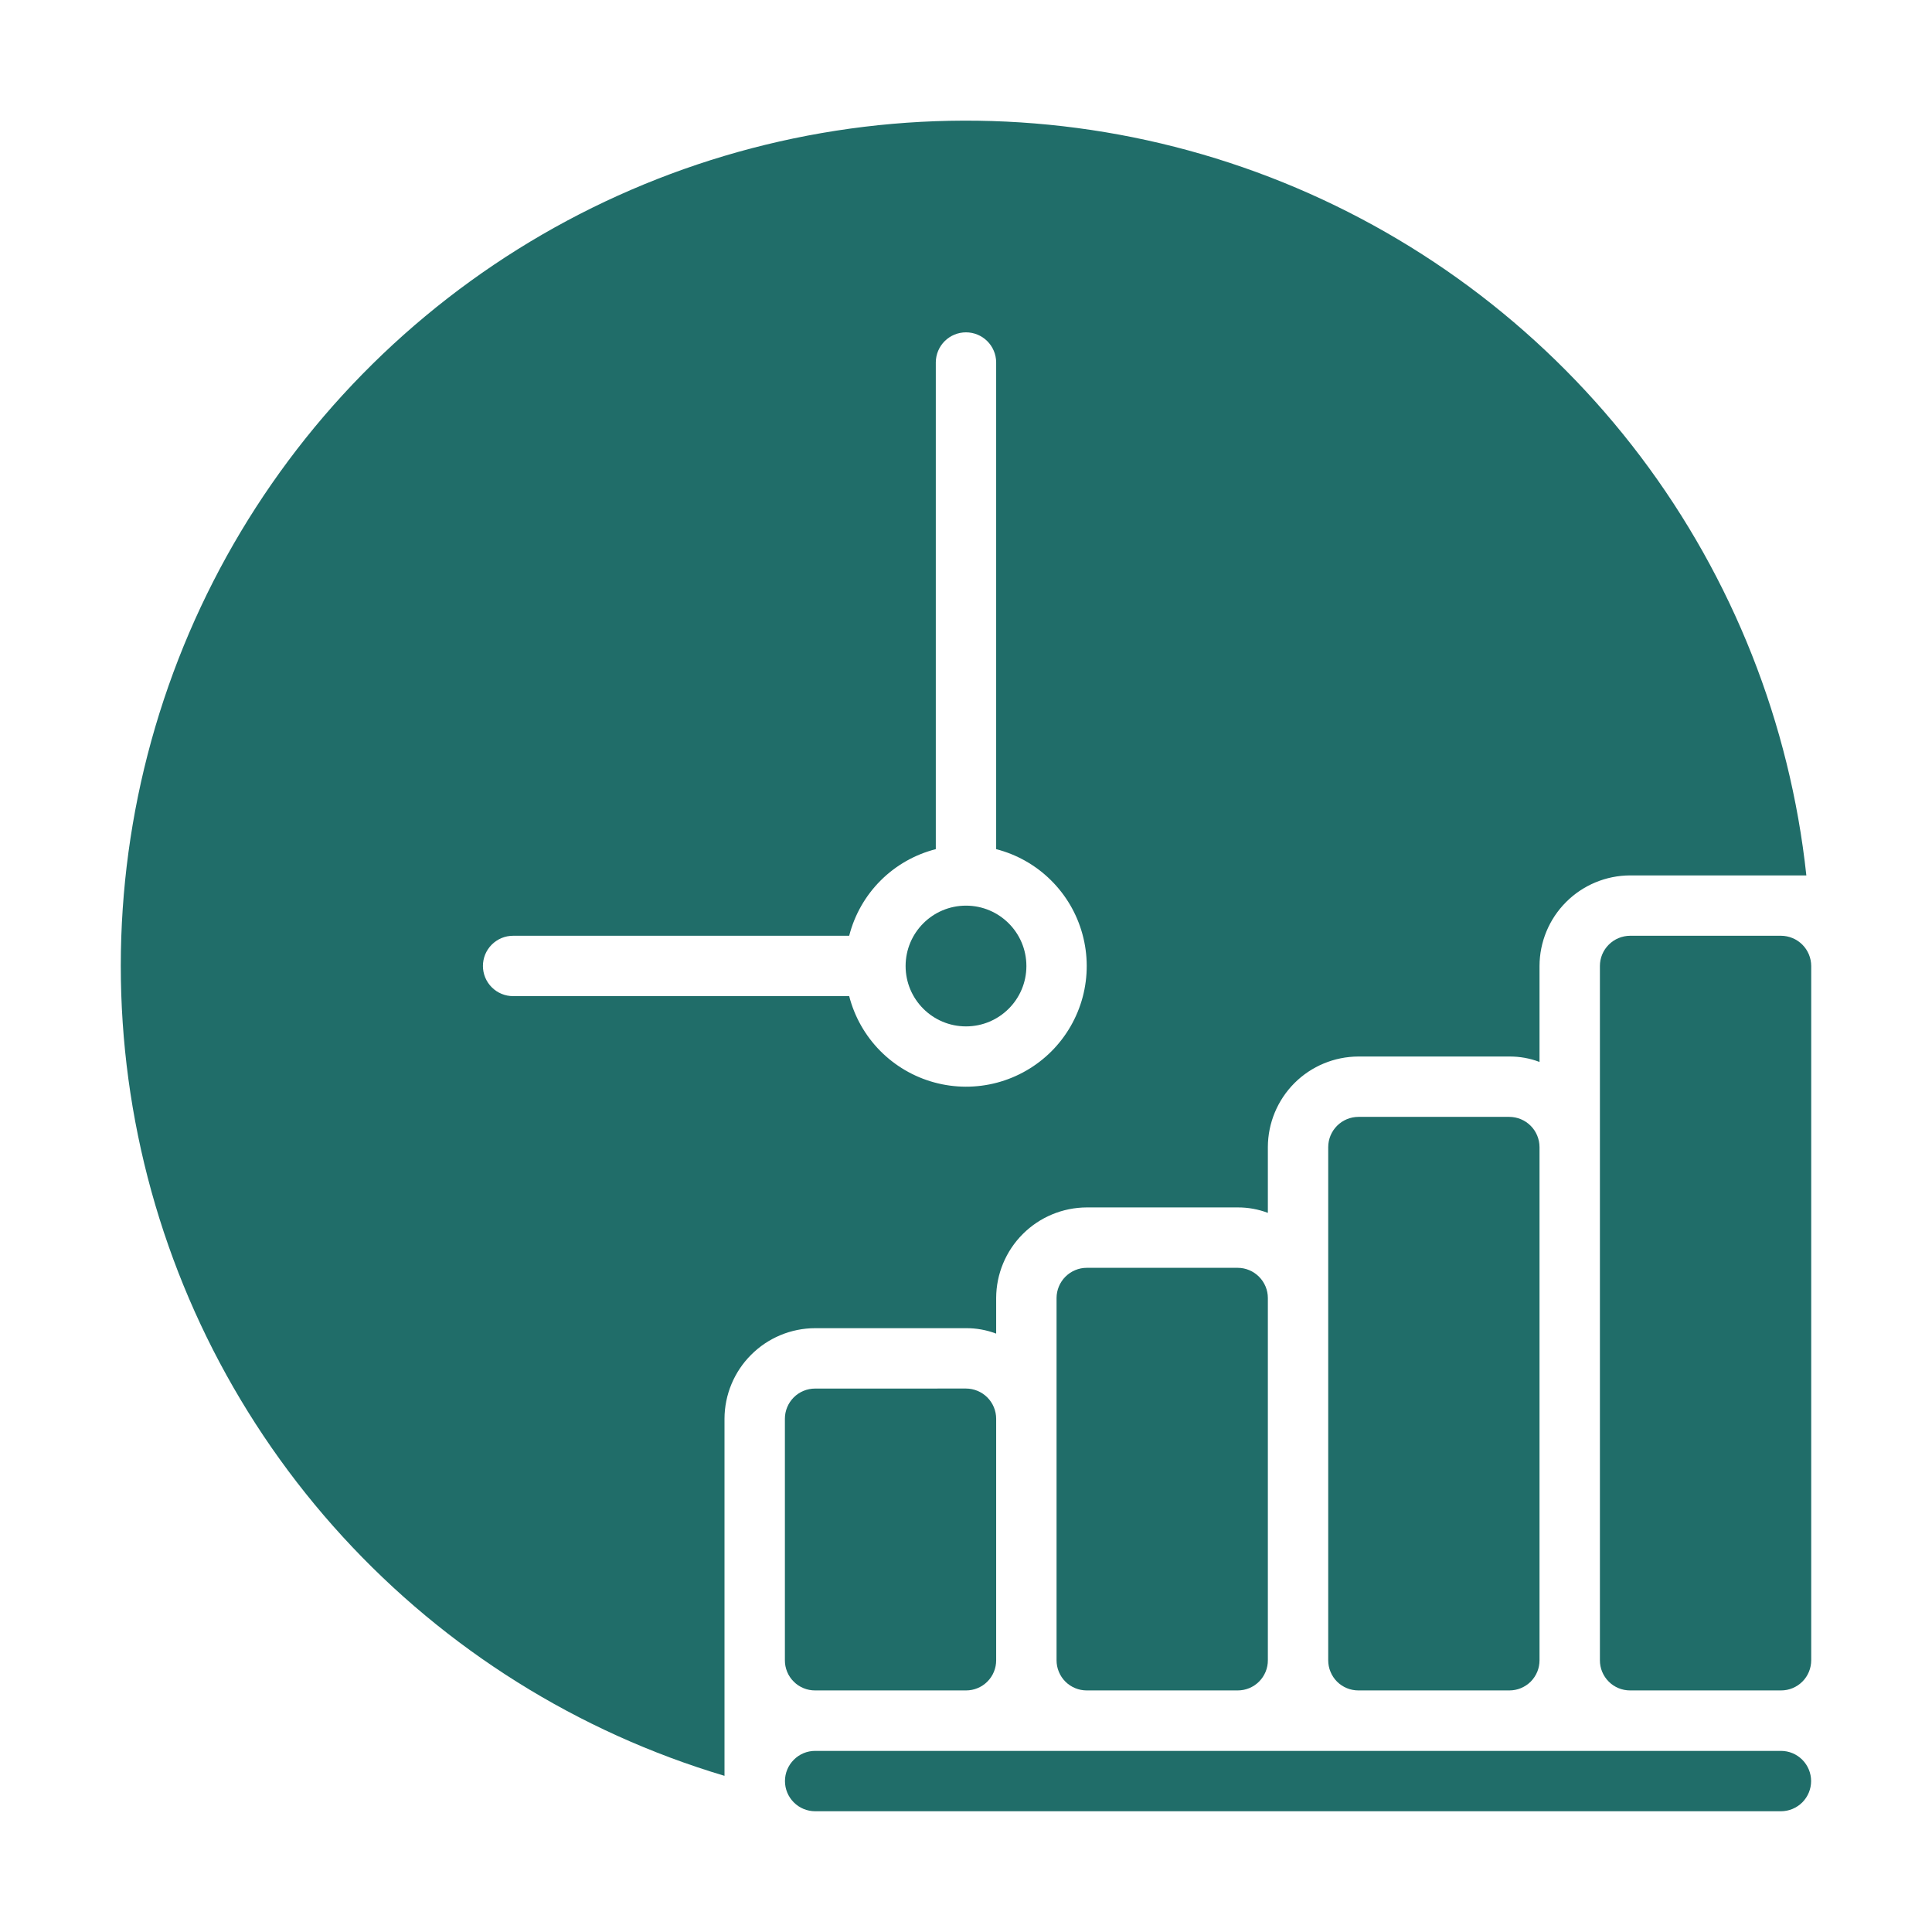 <svg width="54" height="54" viewBox="0 0 54 54" fill="none" xmlns="http://www.w3.org/2000/svg">
<path d="M30.375 35.436C30.151 35.436 29.937 35.526 29.779 35.684C29.621 35.842 29.532 36.056 29.531 36.279V46.404C29.531 46.515 29.552 46.625 29.595 46.727C29.637 46.83 29.699 46.923 29.777 47.001C29.856 47.08 29.949 47.142 30.052 47.184C30.154 47.227 30.264 47.248 30.375 47.248H34.593C34.704 47.248 34.814 47.227 34.917 47.184C35.019 47.142 35.112 47.08 35.191 47.001C35.269 46.923 35.331 46.83 35.374 46.727C35.416 46.625 35.438 46.515 35.437 46.404V36.279C35.437 36.056 35.347 35.842 35.189 35.684C35.031 35.526 34.817 35.436 34.593 35.436H30.375Z" fill="#206D69"/>
<path d="M49.78 26.155H45.562C45.338 26.156 45.124 26.245 44.966 26.403C44.807 26.561 44.718 26.775 44.718 26.999V46.404C44.717 46.515 44.739 46.625 44.781 46.727C44.824 46.83 44.886 46.923 44.964 47.001C45.042 47.08 45.136 47.142 45.238 47.184C45.341 47.227 45.451 47.248 45.562 47.248H49.78C49.891 47.248 50.001 47.227 50.103 47.184C50.206 47.142 50.299 47.08 50.377 47.001C50.456 46.923 50.518 46.83 50.56 46.727C50.602 46.625 50.624 46.515 50.624 46.404V26.999C50.623 26.775 50.534 26.561 50.376 26.403C50.218 26.245 50.004 26.156 49.78 26.155Z" fill="#206D69"/>
<path d="M22.781 38.811C22.558 38.811 22.343 38.9 22.185 39.058C22.027 39.217 21.938 39.431 21.938 39.654V46.404C21.937 46.515 21.959 46.625 22.001 46.727C22.043 46.83 22.105 46.923 22.184 47.001C22.262 47.08 22.355 47.142 22.458 47.184C22.56 47.227 22.67 47.248 22.781 47.248H27C27.111 47.248 27.221 47.227 27.323 47.184C27.426 47.142 27.519 47.08 27.597 47.001C27.676 46.923 27.738 46.83 27.78 46.727C27.822 46.625 27.844 46.515 27.843 46.404V39.654C27.843 39.431 27.754 39.217 27.596 39.058C27.438 38.9 27.223 38.811 27 38.81L22.781 38.811Z" fill="#206D69"/>
<path d="M37.968 31.217C37.744 31.218 37.53 31.307 37.372 31.465C37.214 31.623 37.125 31.837 37.124 32.061V46.404C37.124 46.515 37.145 46.625 37.188 46.727C37.23 46.83 37.292 46.923 37.37 47.002C37.449 47.08 37.542 47.142 37.644 47.184C37.747 47.227 37.857 47.248 37.968 47.248H42.186C42.297 47.248 42.407 47.227 42.51 47.184C42.612 47.142 42.705 47.08 42.784 47.002C42.862 46.923 42.924 46.83 42.967 46.727C43.009 46.625 43.03 46.515 43.03 46.404V32.061C43.029 31.837 42.94 31.623 42.782 31.465C42.624 31.307 42.41 31.218 42.186 31.217L37.968 31.217Z" fill="#206D69"/>
<path d="M49.78 48.938H22.782C22.558 48.938 22.344 49.027 22.187 49.186C22.029 49.344 21.94 49.558 21.94 49.781C21.94 50.005 22.029 50.219 22.187 50.377C22.344 50.535 22.558 50.624 22.782 50.625H49.78C50.003 50.624 50.217 50.535 50.375 50.377C50.532 50.219 50.621 50.005 50.621 49.781C50.621 49.558 50.532 49.344 50.375 49.186C50.217 49.027 50.003 48.938 49.78 48.938Z" fill="#206D69"/>
<path d="M27 37.123C27.288 37.121 27.574 37.173 27.843 37.275V36.279C27.845 35.609 28.113 34.966 28.587 34.492C29.061 34.018 29.704 33.75 30.375 33.748H34.593C34.881 33.746 35.167 33.798 35.437 33.9V32.061C35.439 31.39 35.706 30.748 36.18 30.273C36.654 29.799 37.297 29.532 37.968 29.53H42.186C42.475 29.528 42.761 29.579 43.03 29.682V26.999C43.032 26.328 43.299 25.685 43.774 25.211C44.248 24.737 44.891 24.47 45.561 24.468H50.488C50.031 20.218 48.429 16.173 45.855 12.762C43.279 9.351 39.827 6.703 35.866 5.099C31.905 3.495 27.582 2.996 23.36 3.654C19.137 4.313 15.172 6.104 11.887 8.838C8.602 11.572 6.121 15.146 4.707 19.179C3.293 23.212 2.999 27.553 3.857 31.74C4.715 35.927 6.693 39.802 9.58 42.953C12.467 46.105 16.154 48.414 20.25 49.635V39.654C20.252 38.984 20.519 38.341 20.994 37.867C21.468 37.392 22.11 37.125 22.781 37.123H27ZM14.344 27.842C14.233 27.843 14.123 27.821 14.021 27.779C13.918 27.737 13.825 27.675 13.746 27.596C13.667 27.518 13.605 27.425 13.562 27.322C13.52 27.22 13.498 27.11 13.498 26.999C13.498 26.888 13.52 26.778 13.562 26.675C13.605 26.573 13.667 26.48 13.746 26.401C13.825 26.323 13.918 26.261 14.021 26.218C14.123 26.176 14.233 26.155 14.344 26.155H23.735C23.884 25.571 24.187 25.038 24.613 24.612C25.039 24.186 25.572 23.883 26.156 23.734V10.125C26.158 9.902 26.248 9.69 26.406 9.533C26.564 9.377 26.777 9.289 27 9.289C27.222 9.289 27.435 9.377 27.593 9.533C27.751 9.69 27.841 9.902 27.843 10.125V23.734C28.419 23.882 28.946 24.18 29.369 24.598C29.793 25.016 30.099 25.538 30.255 26.112C30.412 26.686 30.414 27.291 30.262 27.866C30.109 28.441 29.807 28.965 29.387 29.386C28.966 29.806 28.442 30.108 27.866 30.261C27.292 30.413 26.686 30.411 26.113 30.254C25.539 30.098 25.017 29.792 24.599 29.369C24.181 28.945 23.883 28.418 23.735 27.842H14.344Z" fill="#206D69"/>
<path d="M27 28.688C27.932 28.688 28.688 27.933 28.688 27.001C28.688 26.069 27.932 25.313 27 25.313C26.068 25.313 25.312 26.069 25.312 27.001C25.312 27.933 26.068 28.688 27 28.688Z" fill="#206D69"/>
</svg>
